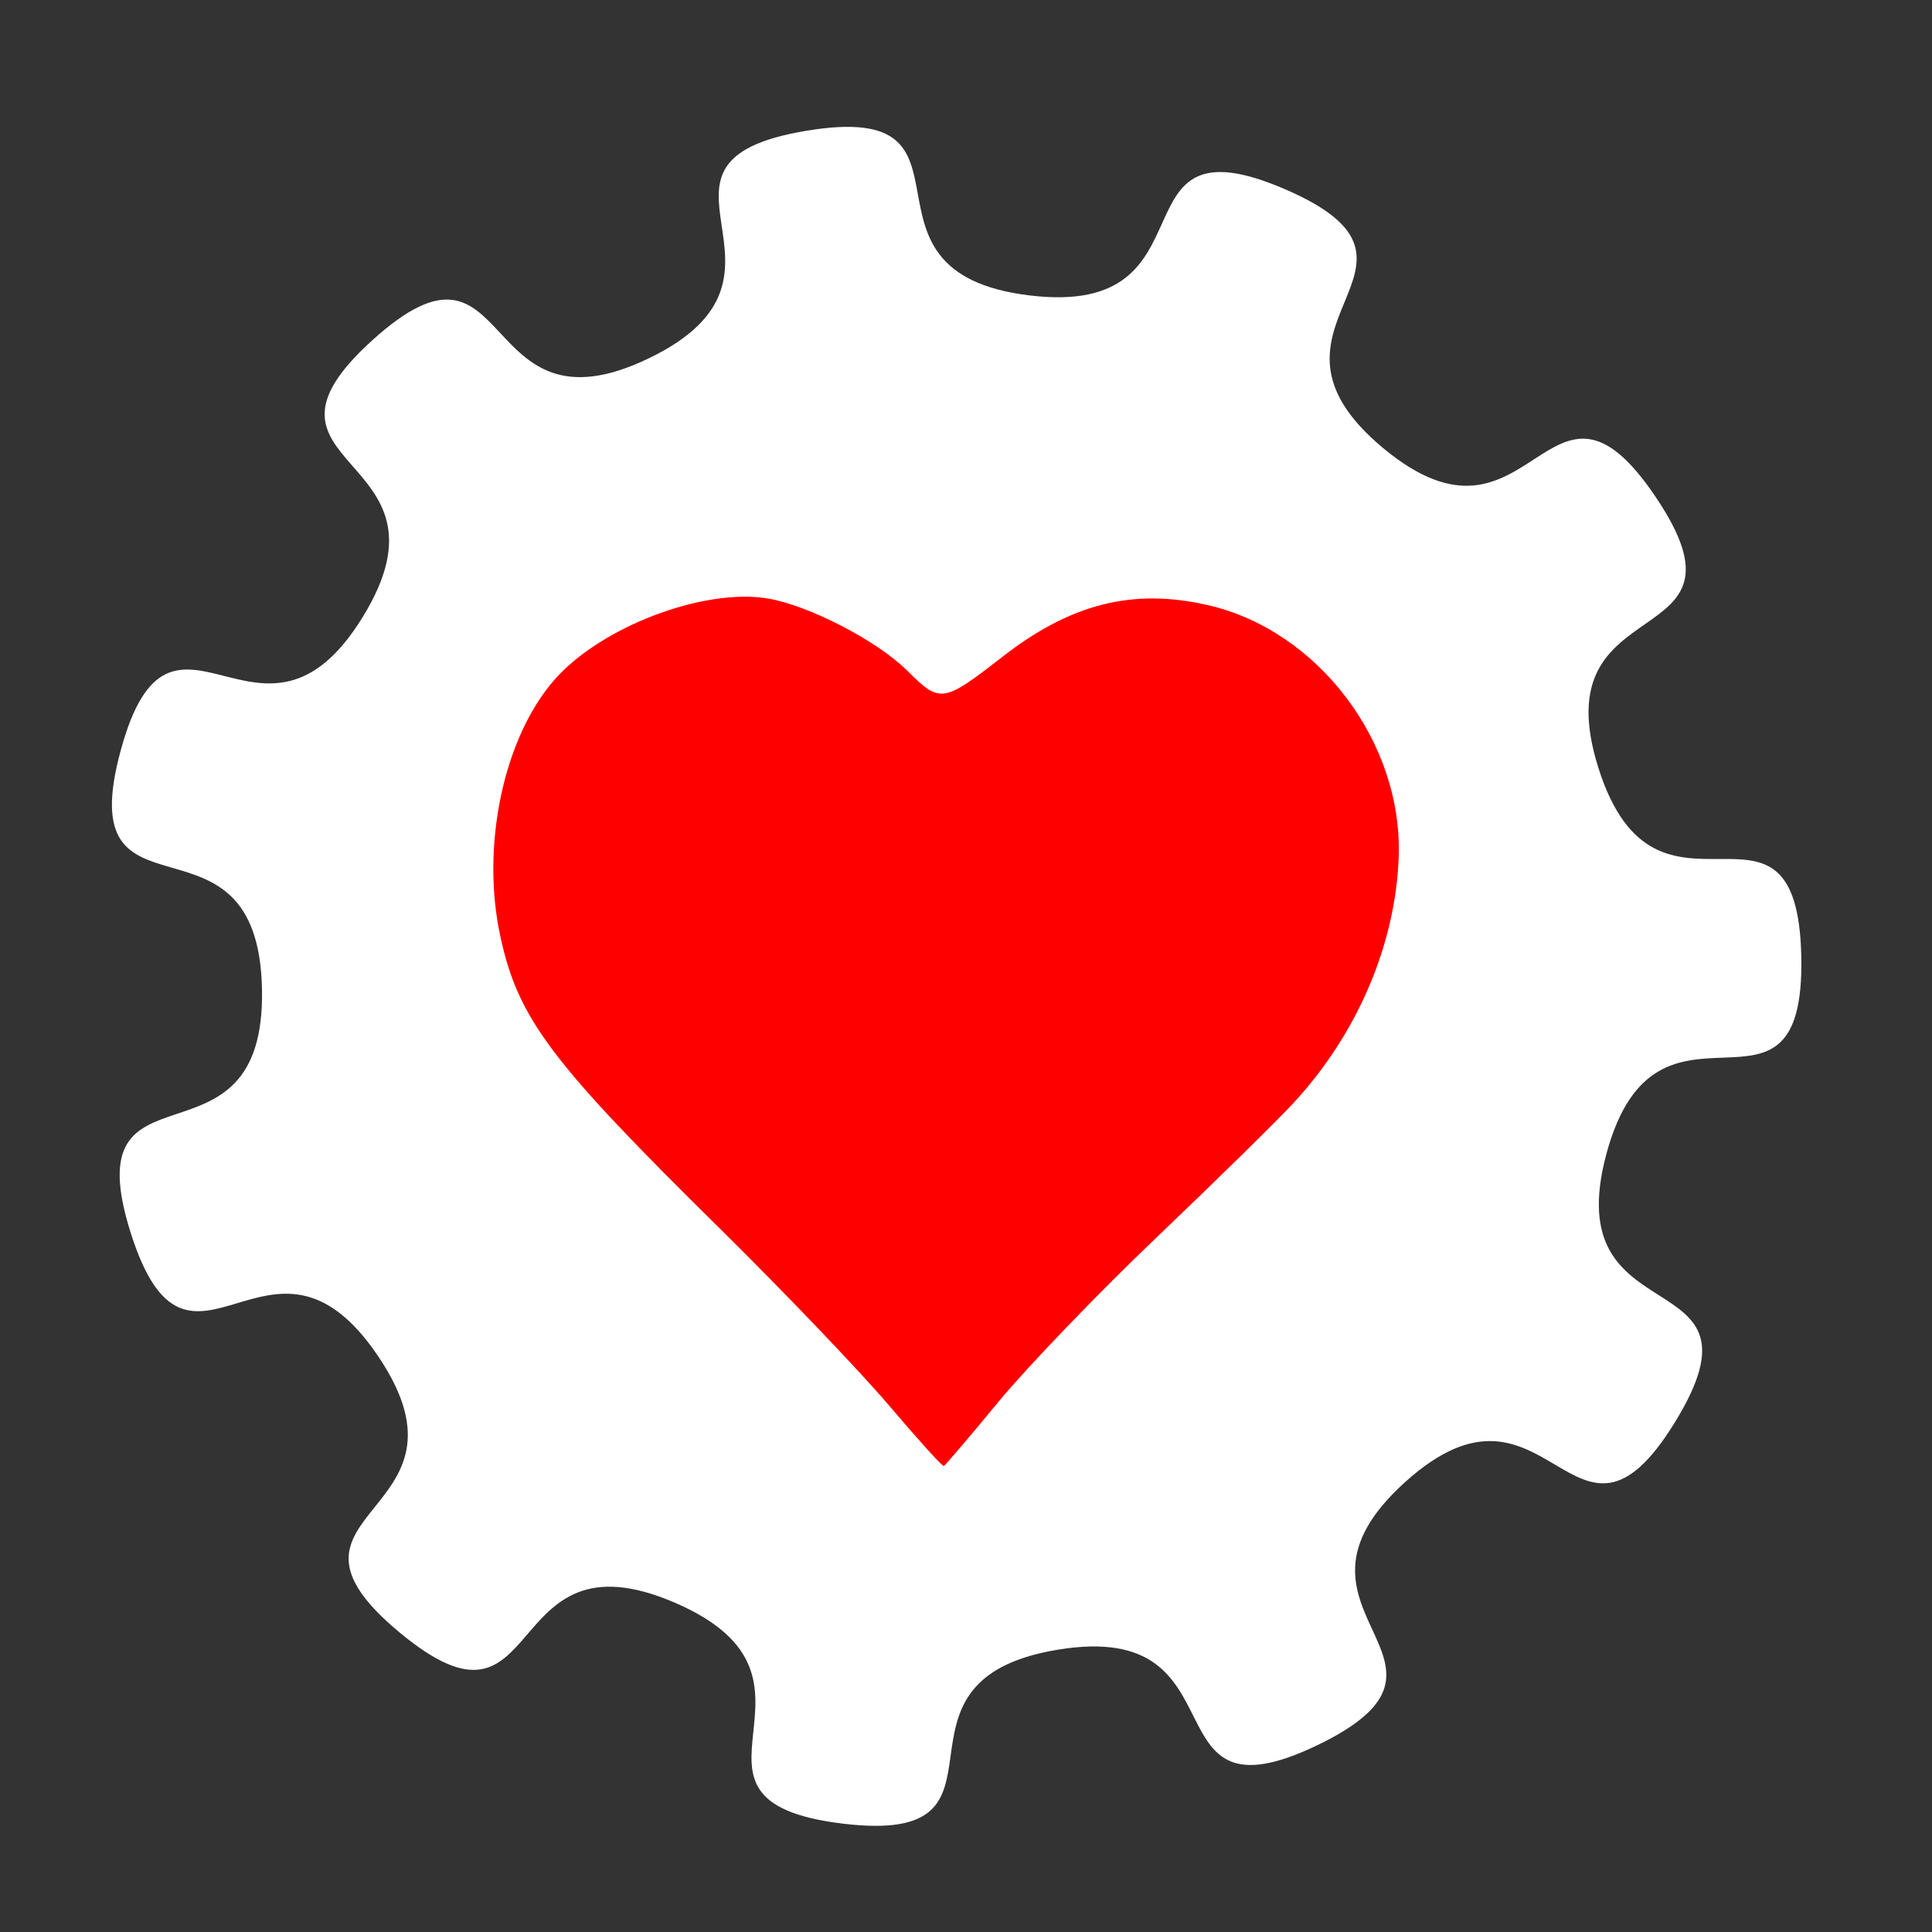 <?xml version="1.0" encoding="UTF-8" standalone="no"?>
<!-- Created with Inkscape (http://www.inkscape.org/) -->

<svg
   width="50"
   height="50"
   viewBox="0 0 13.229 13.229"
   version="1.1"
   id="svg5621"
   inkscape:version="1.2.2 (b0a8486541, 2022-12-01)"
   sodipodi:docname="apenas logo da ameciclo.svg"
   xmlns:inkscape="http://www.inkscape.org/namespaces/inkscape"
   xmlns:sodipodi="http://sodipodi.sourceforge.net/DTD/sodipodi-0.dtd"
   xmlns="http://www.w3.org/2000/svg"
   xmlns:svg="http://www.w3.org/2000/svg">
  <rect x="0" y="0" width="13.229" height="13.229" fill="#333333" stroke="none"/>
  <sodipodi:namedview
     id="namedview5623"
     pagecolor="#505050"
     bordercolor="#ffffff"
     borderopacity="1"
     inkscape:showpageshadow="0"
     inkscape:pageopacity="0"
     inkscape:pagecheckerboard="1"
     inkscape:deskcolor="#505050"
     inkscape:document-units="mm"
     showgrid="false"
     inkscape:zoom="8.3956828"
     inkscape:cx="22.690233"
     inkscape:cy="20.367611"
     inkscape:window-width="1920"
     inkscape:window-height="973"
     inkscape:window-x="0"
     inkscape:window-y="32"
     inkscape:window-maximized="1"
     inkscape:current-layer="layer1" />
  <defs
     id="defs5618" />
  <g
     inkscape:label="Camada 1"
     inkscape:groupmode="layer"
     id="layer1">
    <g
       id="g35203"
       transform="matrix(0.257,0,0,0.257,39.86,-30.048)">
      <path
         d="m -112.295,147.653 c -1.349,4.984 4.531,2.744 1.83,7.147 -2.699,4.403 -3.368,-1.854 -7.199,1.609 -3.833,3.463 2.325,4.759 -2.327,7.003 -4.651,2.241 -1.832,-3.382 -6.926,-2.54 -5.094,0.84 -0.615,5.259 -5.741,4.632 -5.126,-0.628 0.286,-3.835 -4.455,-5.883 -4.743,-2.046 -3.362,4.094 -7.336,0.793 -3.972,-3.298 2.316,-3.069 -0.568,-7.354 -2.882,-4.285 -5.04,1.625 -6.599,-3.298 -1.557,-4.924 3.607,-1.332 3.499,-6.496 -0.108,-5.162 -5.119,-1.359 -3.767,-6.343 1.35,-4.984 3.754,0.829 6.455,-3.572 2.699,-4.403 -3.573,-3.911 0.259,-7.374 3.831,-3.463 2.711,2.729 7.361,0.487 4.653,-2.244 -0.892,-5.223 4.204,-6.063 5.094,-0.843 0.805,3.761 5.93,4.387 5.126,0.628 2.073,-4.874 6.816,-2.828 4.741,2.048 -1.357,3.599 2.616,6.899 3.972,3.299 4.38,-2.981 7.262,1.305 2.882,4.286 -3.087,2.294 -1.528,7.219 1.56,4.923 5.295,-0.14 5.404,5.022 0.108,5.164 -3.837,0.264 -5.19,5.247 z"
         style="fill:#ffffff;fill-opacity:1;fill-rule:nonzero;stroke:none;stroke-width:0.577"
         id="path34335-9" />
      <path
         d="m -131.4,154.378 c -0.757,-0.896 -2.783,-3.014 -4.497,-4.707 -4.545,-4.477 -5.401,-5.617 -5.874,-7.827 -0.514,-2.391 0.09,-5.256 1.435,-6.802 1.228,-1.413 3.966,-2.461 5.689,-2.179 1.088,0.178 2.932,1.131 3.731,1.933 0.863,0.863 0.949,0.85 2.517,-0.371 1.825,-1.424 3.487,-1.843 5.486,-1.384 2.938,0.674 5.196,3.662 5.081,6.721 -0.088,2.343 -1.113,4.727 -2.823,6.565 -0.448,0.482 -2.077,2.08 -3.618,3.551 -1.541,1.469 -3.434,3.438 -4.207,4.371 -0.771,0.935 -1.433,1.713 -1.471,1.728 -0.038,0.016 -0.689,-0.705 -1.449,-1.6 z"
         style="fill:#ff0000;fill-opacity:1;fill-rule:nonzero;stroke:none;stroke-width:0.577"
         id="path34337-5" />
    </g>
  </g>
</svg>
